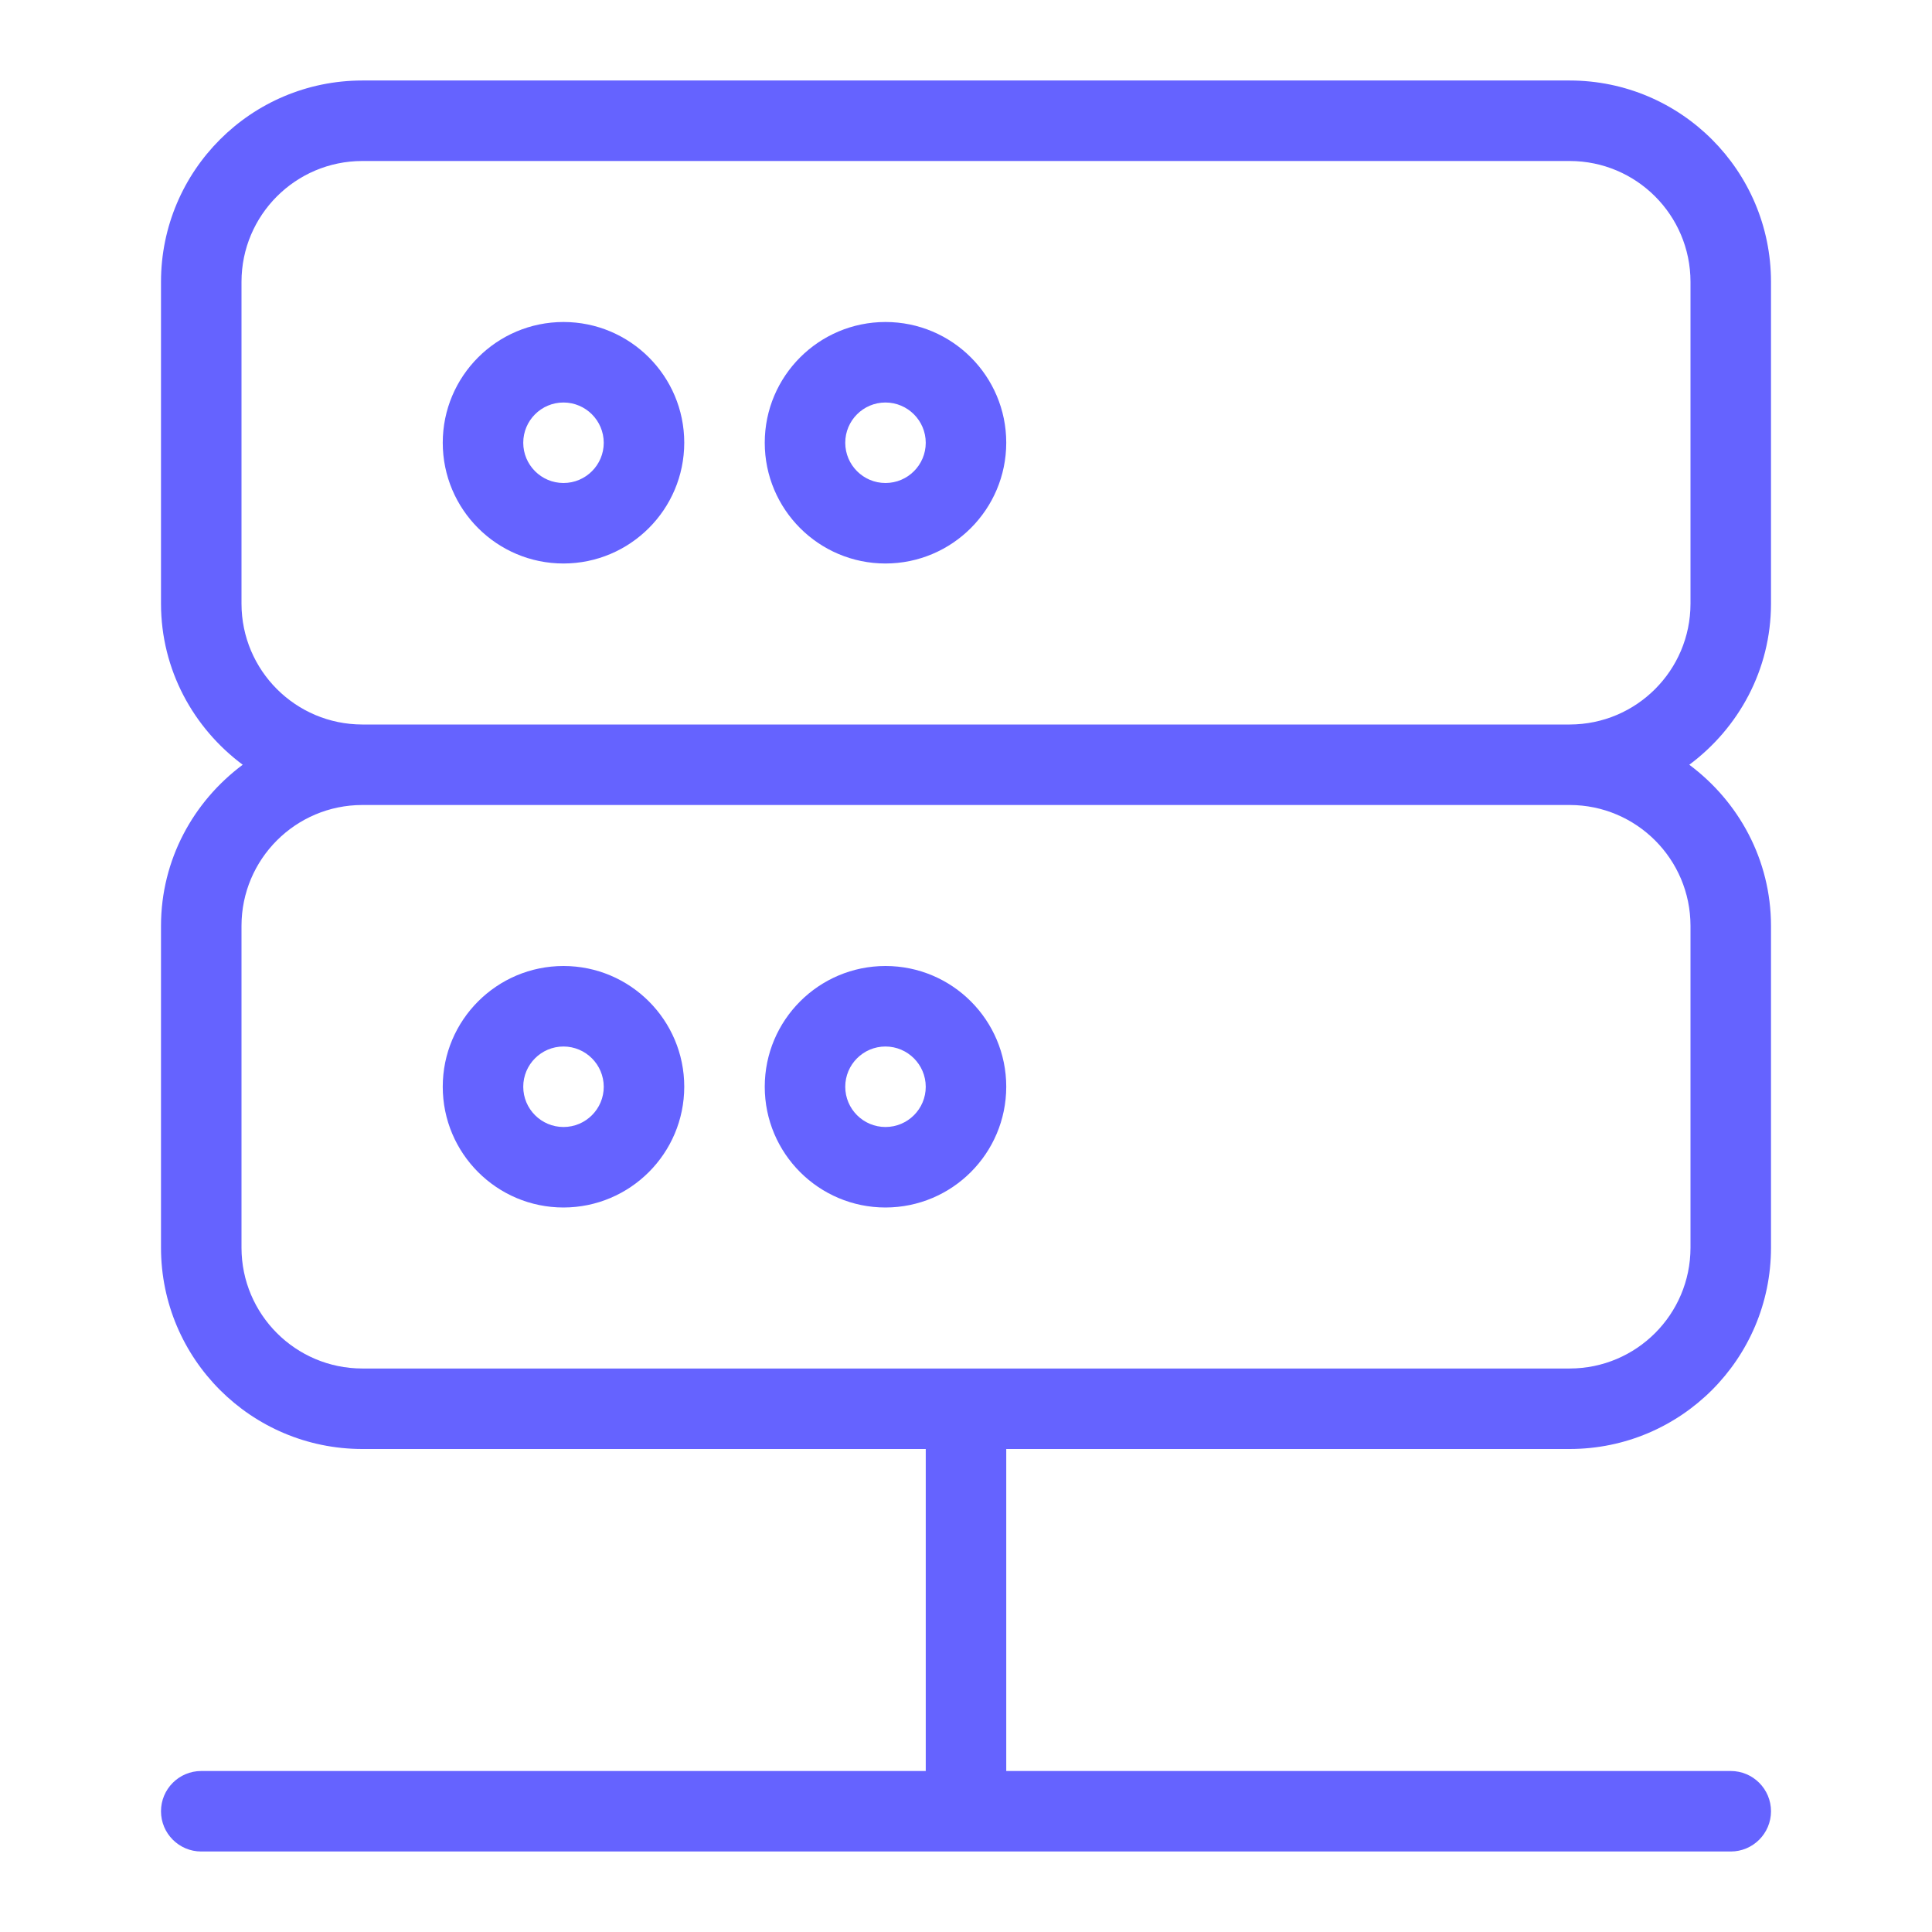 <svg xmlns="http://www.w3.org/2000/svg" enable-background="new 0 0 24 24" viewBox="0 0 24 24"><path fill="#6563ff" d="M7,12c-0.828,0-1.5,0.672-1.5,1.5S6.172,15,7,15c0.828-0.001,1.499-0.672,1.5-1.5C8.5,12.672,7.828,12,7,12z M7,14c-0.276,0-0.5-0.224-0.5-0.5S6.724,13,7,13c0.276,0.001,0.499,0.224,0.5,0.5C7.5,13.776,7.276,14,7,14z M11,4c-0.828,0-1.5,0.672-1.5,1.5S10.172,7,11,7c0.828-0.001,1.499-0.672,1.5-1.5C12.5,4.672,11.828,4,11,4z M11,6c-0.276,0-0.5-0.224-0.5-0.5S10.724,5,11,5c0.276,0.001,0.499,0.224,0.5,0.5C11.5,5.776,11.276,6,11,6z M11,12c-0.828,0-1.5,0.672-1.5,1.5S10.172,15,11,15c0.828-0.001,1.499-0.672,1.5-1.5C12.5,12.672,11.828,12,11,12z M11,14c-0.276,0-0.5-0.224-0.5-0.5S10.724,13,11,13c0.276,0.001,0.499,0.224,0.5,0.5C11.5,13.776,11.276,14,11,14z M22,7.5v-4c-0.001-1.38-1.12-2.499-2.5-2.5h-15C3.12,1.001,2.001,2.12,2,3.5v4c0.001,0.822,0.403,1.544,1.015,2C2.403,9.956,2.001,10.678,2,11.5v4c0.001,1.38,1.12,2.499,2.5,2.5h7v4h-9C2.224,22,2,22.224,2,22.5S2.224,23,2.5,23h19c0.276,0,0.5-0.224,0.5-0.5S21.776,22,21.5,22h-9v-4h7c1.38-0.001,2.499-1.12,2.5-2.5v-4c-0.001-0.822-0.403-1.544-1.015-2C21.597,9.044,21.999,8.322,22,7.5z M21,11.5v4c-0.001,0.828-0.672,1.499-1.5,1.5h-15c-0.828-0.001-1.499-0.672-1.5-1.5v-4c0.001-0.828,0.672-1.499,1.5-1.5h15C20.328,10.001,20.999,10.672,21,11.5z M21,7.5c-0.001,0.828-0.672,1.499-1.5,1.5h-15C3.672,8.999,3.001,8.328,3,7.5v-4C3.001,2.672,3.672,2.001,4.5,2h15c0.828,0.001,1.499,0.672,1.5,1.5V7.5z M7,4C6.172,4,5.5,4.672,5.5,5.5S6.172,7,7,7c0.828-0.001,1.499-0.672,1.5-1.5C8.5,4.672,7.828,4,7,4z M7,6C6.724,6,6.5,5.776,6.5,5.5S6.724,5,7,5c0.276,0.001,0.499,0.224,0.5,0.5C7.5,5.776,7.276,6,7,6z"/></svg>